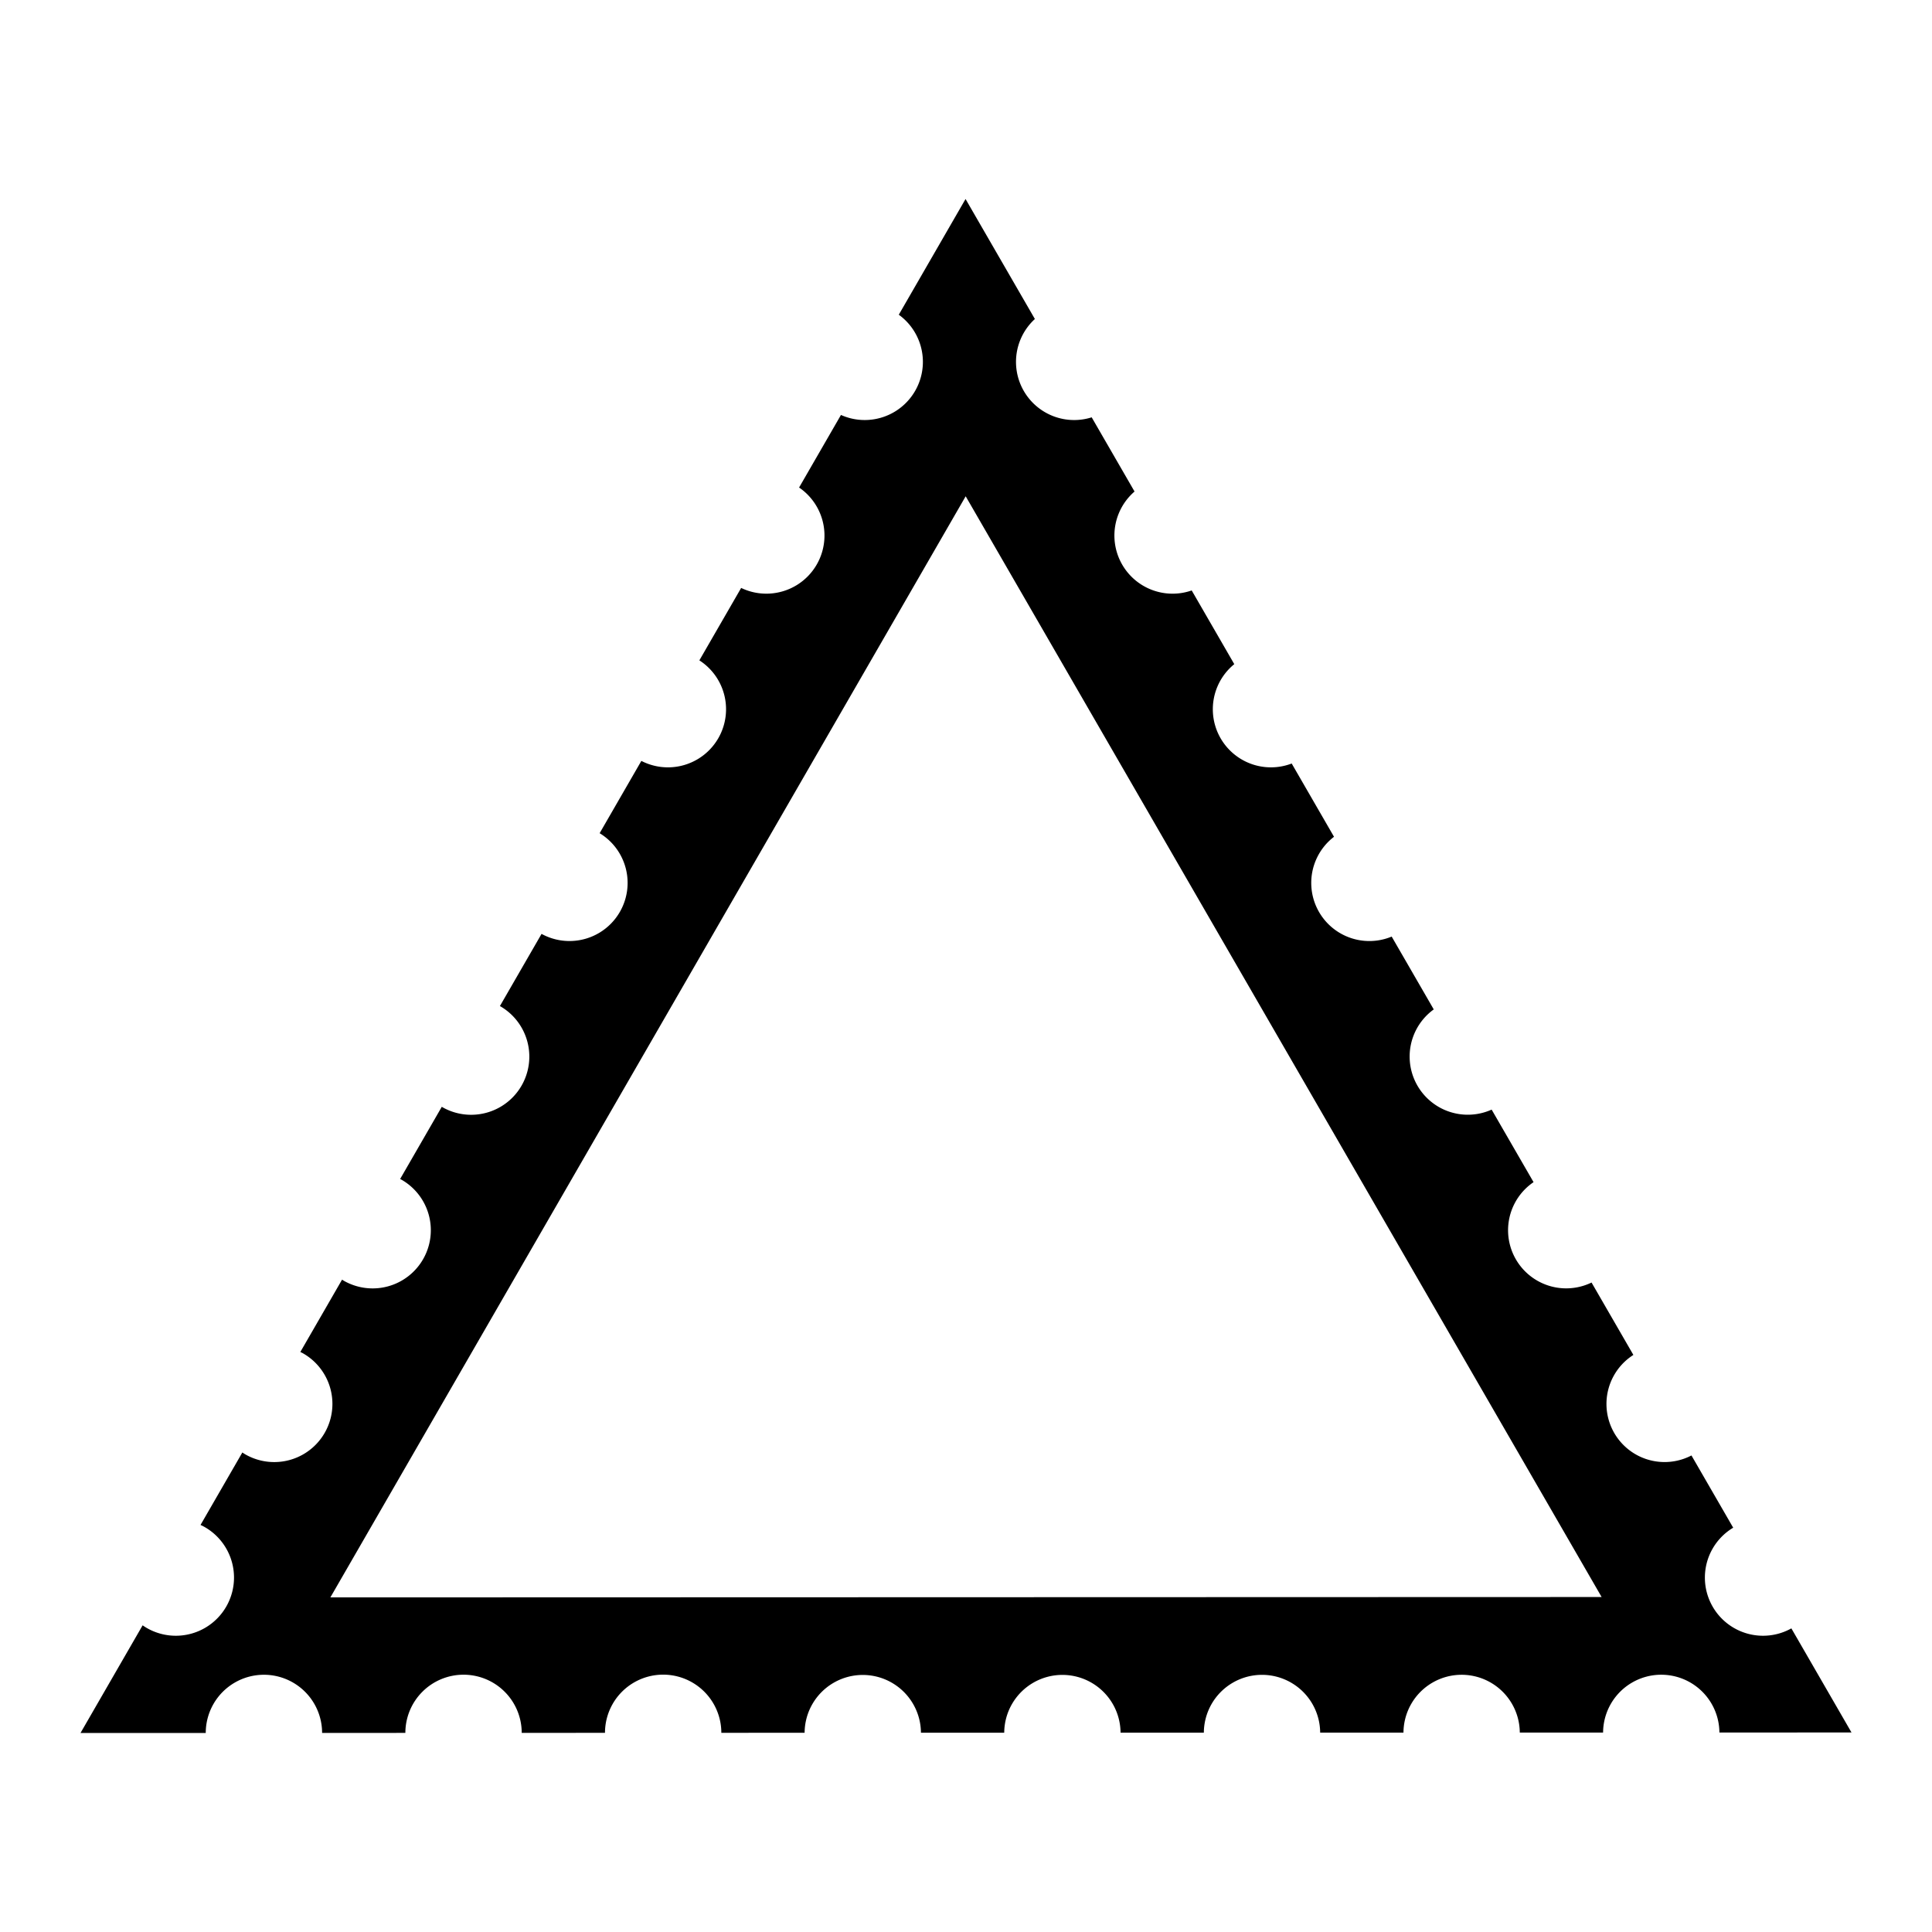 <svg id="Layer_1" data-name="Layer 1" xmlns="http://www.w3.org/2000/svg" width="12in" height="12in" viewBox="0 0 864 864">
  <path d="M801.106,728.219a26.001,26.001,0,0,1-26.012-45.022l-18.667-32.31a25.984,25.984,0,0,1-25.973-44.957l-18.705-32.374a25.991,25.991,0,0,1-25.935-44.893L667.072,496.223a26.01,26.01,0,0,1-25.891-44.81l-11.282-19.528-7.533-13.039a25.993,25.993,0,0,1-25.787-44.634l-18.928-32.764a25.987,25.987,0,0,1-25.674-44.437l-19.043-32.962a26.007,26.007,0,0,1-25.56-44.239L488.209,186.633a26.005,26.005,0,0,1-25.405-43.972L431.798,88.996l-29.858,51.75a26.01,26.01,0,0,1-25.861,44.823l-18.724,32.455a25.992,25.992,0,0,1-25.906,44.901l-18.69,32.393a25.985,25.985,0,0,1-25.942,44.963l-18.654,32.334a25.996,25.996,0,0,1-25.978,45.022l-8.287,14.363-10.332,17.91a26.016,26.016,0,0,1-25.734,45.224c-.091-.053-.172-.115-.263-.168l-18.631,32.291c.178.095.363.17.539.269a26.018,26.018,0,1,1-25.655,45.273c-.295-.165-.562-.361-.849-.539L134.31,604.612c.386.195.779.365,1.158.581A26.018,26.018,0,1,1,109.813,650.466c-.499-.282-.961-.6-1.434-.91L89.678,681.968c.598.28,1.197.562,1.78.893A26.018,26.018,0,1,1,65.803,728.134c-.702-.399-1.37-.832-2.02-1.284L36,775.004l56.012-.015a26.017,26.017,0,0,1,52.034-.017l37.236-.011a26.016,26.016,0,0,1,52.032-.015l37.241-.011a26.015,26.015,0,0,1,52.03-.015l37.241-.013a26.014,26.014,0,0,1,52.027-.015L432,774.887l17.097-.004a26.012,26.012,0,0,1,52.023-.015l37.247-.011a26.011,26.011,0,0,1,52.021-.017l37.251-.011a26.01,26.01,0,0,1,52.019-.015l37.251-.011a26.009,26.009,0,0,1,52.017-.015L828,774.771ZM432,714.283l-284.257.083L289.8,468.149,431.856,221.935,574.056,468.066,716.257,714.198Z"/>
</svg>
